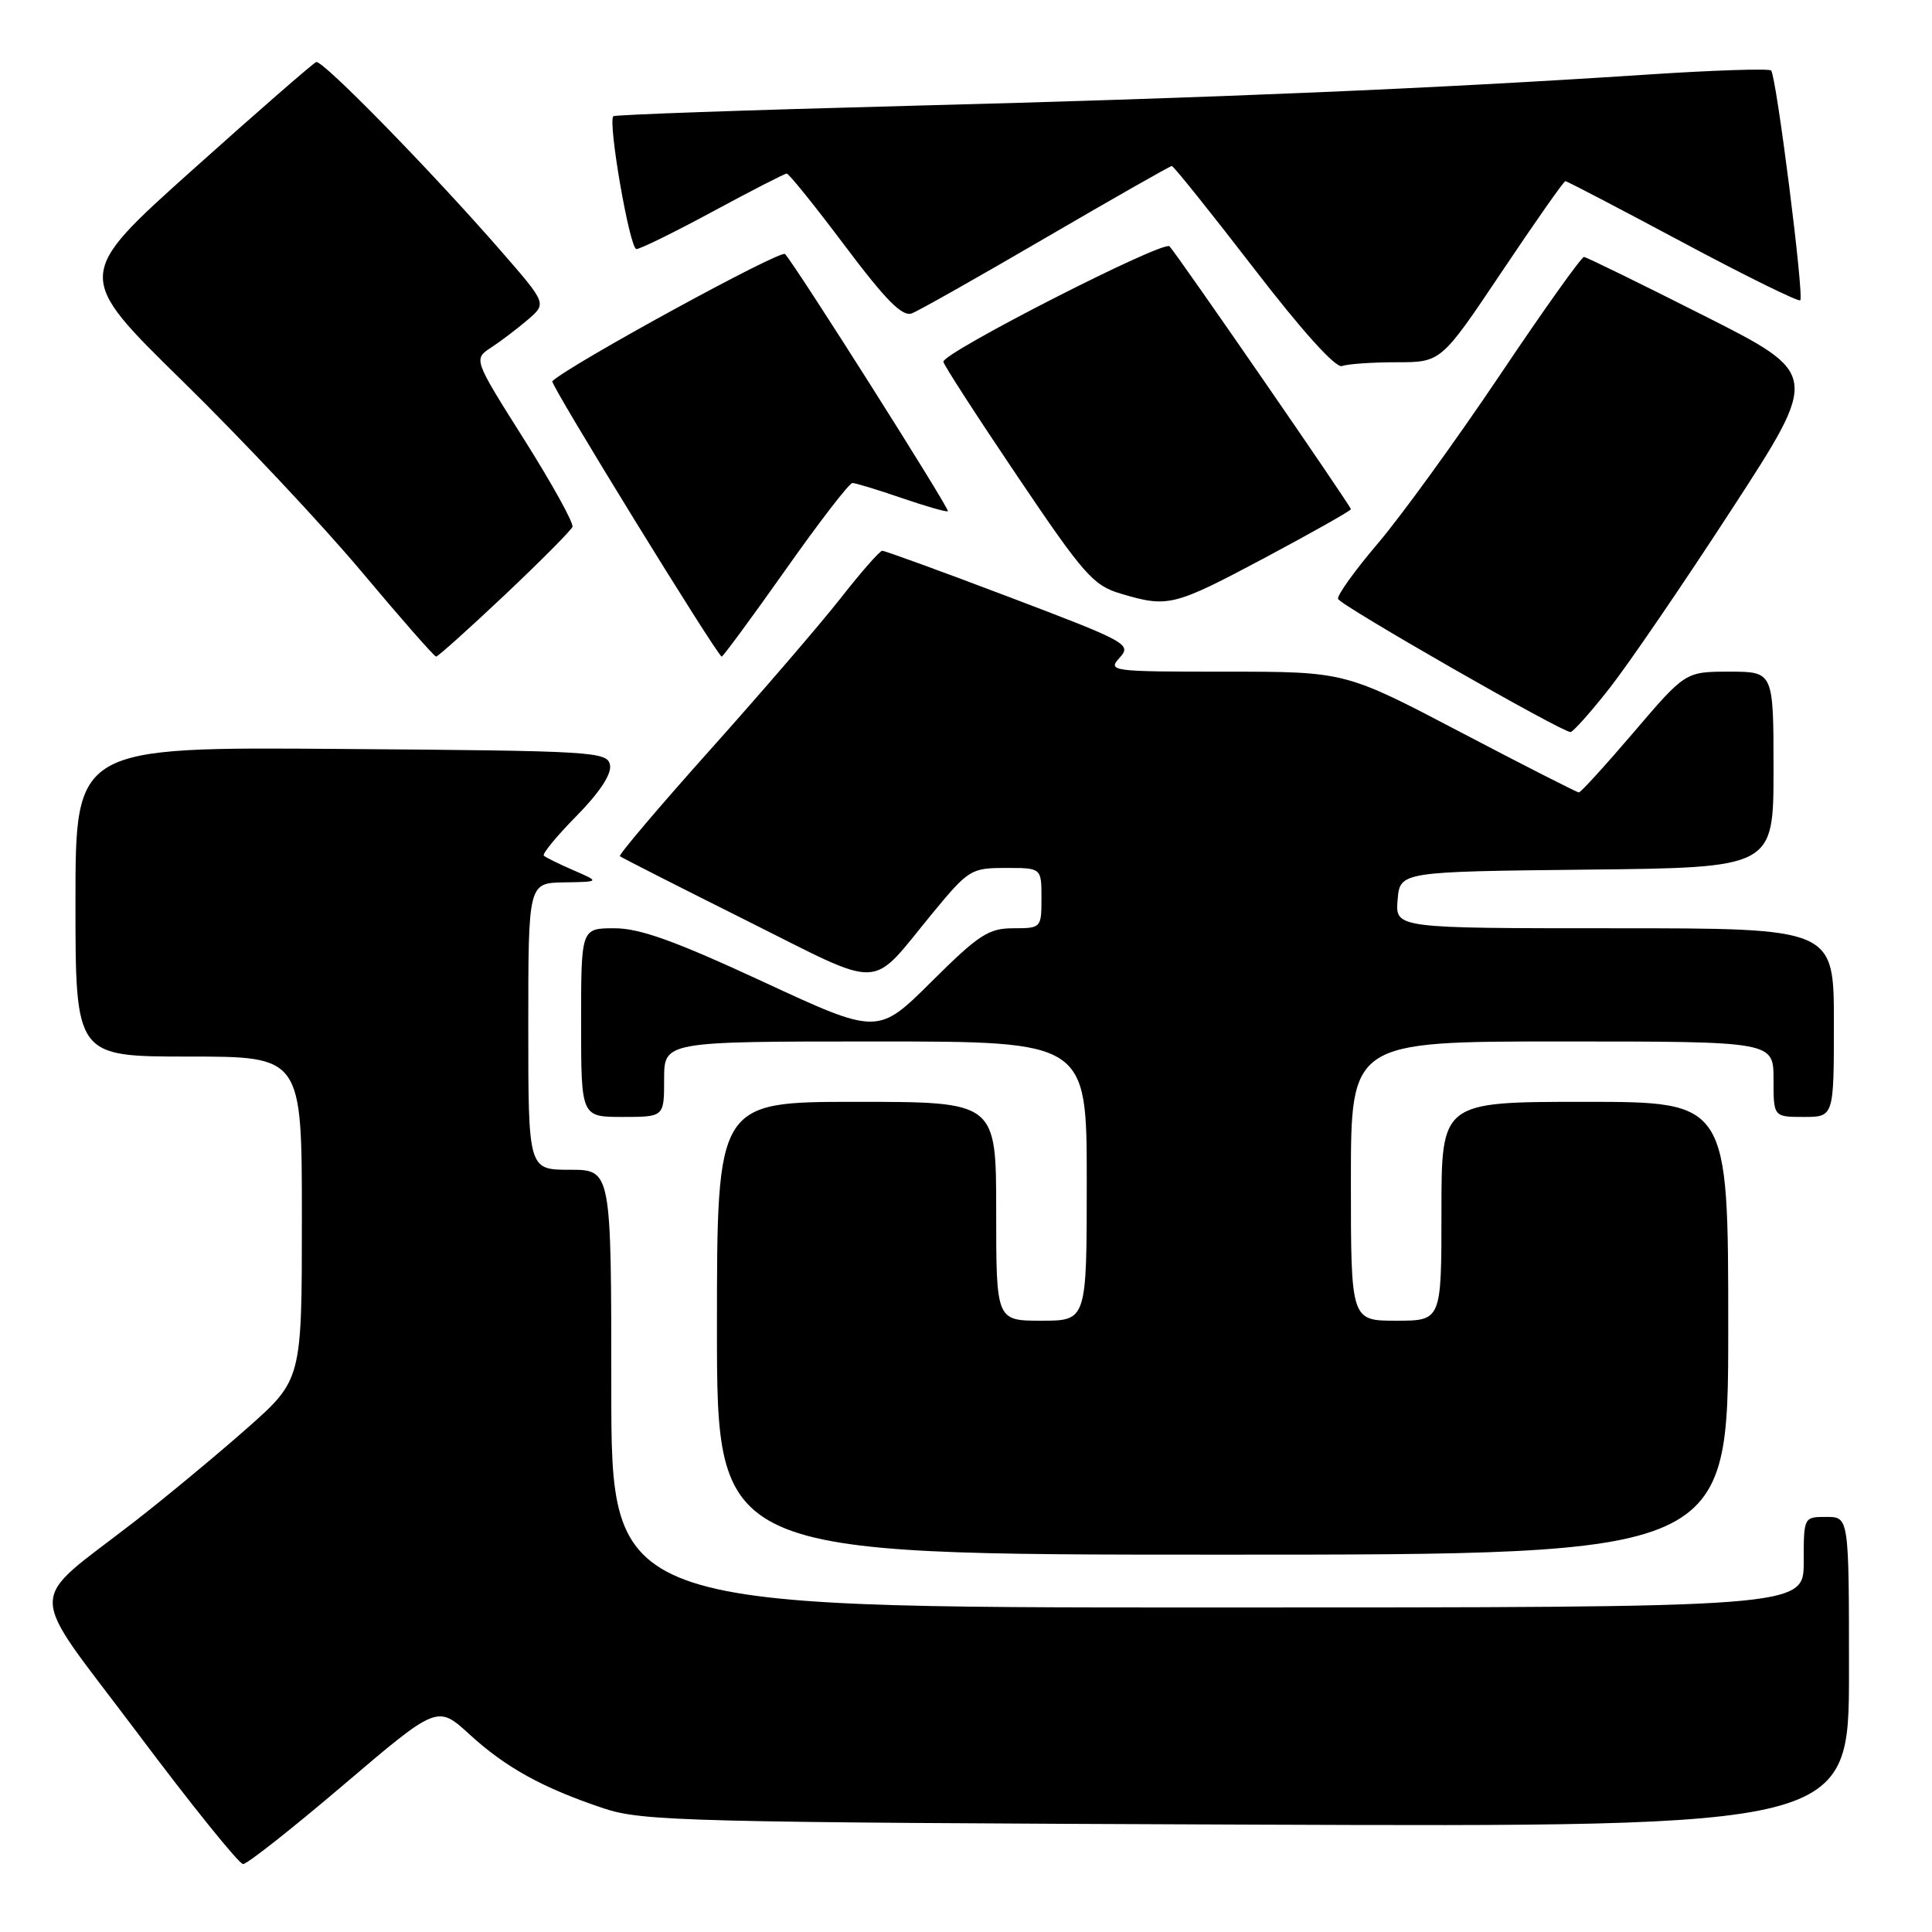<?xml version="1.0" encoding="UTF-8" standalone="no"?>
<!DOCTYPE svg PUBLIC "-//W3C//DTD SVG 1.1//EN" "http://www.w3.org/Graphics/SVG/1.1/DTD/svg11.dtd" >
<svg xmlns="http://www.w3.org/2000/svg" xmlns:xlink="http://www.w3.org/1999/xlink" version="1.1" viewBox="0 0 256 256">
 <g >
 <path fill="currentColor"
d=" M 45.57 236.46 C 57.96 225.92 57.96 225.92 62.23 229.83 C 67.03 234.22 71.92 236.92 80.00 239.62 C 85.12 241.33 90.99 241.48 165.25 241.77 C 245.00 242.08 245.00 242.08 245.00 221.54 C 245.00 201.00 245.00 201.00 242.00 201.00 C 239.00 201.00 239.00 201.00 239.00 207.00 C 239.00 213.00 239.00 213.00 160.00 213.00 C 81.00 213.00 81.00 213.00 81.00 184.00 C 81.00 155.00 81.00 155.00 75.50 155.00 C 70.00 155.00 70.00 155.00 70.00 136.00 C 70.00 117.00 70.00 117.00 74.75 116.92 C 79.50 116.84 79.50 116.84 76.00 115.32 C 74.08 114.49 72.30 113.61 72.06 113.38 C 71.82 113.15 73.77 110.77 76.41 108.10 C 79.46 105.00 81.06 102.56 80.83 101.37 C 80.49 99.59 78.74 99.49 45.24 99.24 C 10.00 98.97 10.00 98.97 10.00 119.49 C 10.00 140.00 10.00 140.00 25.00 140.00 C 40.00 140.00 40.00 140.00 40.00 161.41 C 40.00 182.82 40.00 182.82 32.75 189.24 C 28.76 192.76 22.12 198.27 18.00 201.48 C 3.30 212.91 3.27 209.73 18.20 229.61 C 25.37 239.18 31.68 247.00 32.21 247.00 C 32.75 247.00 38.76 242.26 45.57 236.46 Z  M 229.00 176.00 C 229.00 146.00 229.00 146.00 210.00 146.00 C 191.00 146.00 191.00 146.00 191.00 160.50 C 191.00 175.00 191.00 175.00 185.00 175.00 C 179.00 175.00 179.00 175.00 179.00 156.50 C 179.00 138.00 179.00 138.00 207.00 138.00 C 235.00 138.00 235.00 138.00 235.00 143.00 C 235.00 148.00 235.00 148.00 239.00 148.00 C 243.00 148.00 243.00 148.00 243.00 135.50 C 243.00 123.00 243.00 123.00 213.94 123.00 C 184.88 123.00 184.88 123.00 185.19 119.25 C 185.50 115.50 185.50 115.50 210.25 115.23 C 235.00 114.97 235.00 114.97 235.00 101.98 C 235.00 89.00 235.00 89.00 229.17 89.00 C 223.33 89.00 223.33 89.00 216.50 97.00 C 212.74 101.40 209.46 105.00 209.21 105.00 C 208.96 105.00 201.89 101.40 193.50 97.00 C 178.25 89.00 178.25 89.00 162.47 89.00 C 147.18 89.00 146.74 88.94 148.36 87.15 C 149.97 85.37 149.40 85.06 133.77 79.13 C 124.82 75.73 117.23 72.97 116.90 72.98 C 116.57 72.99 114.09 75.81 111.40 79.25 C 108.70 82.69 100.94 91.71 94.14 99.31 C 87.35 106.90 81.95 113.27 82.14 113.45 C 82.34 113.63 89.86 117.45 98.86 121.95 C 117.44 131.23 115.07 131.32 123.51 121.07 C 128.33 115.22 128.66 115.01 133.25 115.01 C 138.00 115.00 138.00 115.00 138.00 119.00 C 138.00 122.95 137.95 123.00 134.27 123.00 C 130.99 123.00 129.69 123.85 123.43 130.07 C 116.32 137.14 116.32 137.14 101.08 130.07 C 89.45 124.68 84.79 123.00 81.42 123.00 C 77.00 123.00 77.00 123.00 77.00 135.50 C 77.00 148.00 77.00 148.00 82.50 148.00 C 88.00 148.00 88.00 148.00 88.00 143.00 C 88.00 138.00 88.00 138.00 116.00 138.00 C 144.00 138.00 144.00 138.00 144.00 156.50 C 144.00 175.00 144.00 175.00 138.00 175.00 C 132.00 175.00 132.00 175.00 132.00 160.50 C 132.00 146.00 132.00 146.00 113.50 146.00 C 95.00 146.00 95.00 146.00 95.00 176.00 C 95.00 206.00 95.00 206.00 162.00 206.00 C 229.00 206.00 229.00 206.00 229.00 176.00 Z  M 213.29 91.17 C 215.81 87.96 223.10 77.29 229.49 67.45 C 241.11 49.57 241.11 49.57 225.81 41.84 C 217.39 37.58 210.23 34.08 209.89 34.05 C 209.56 34.02 204.52 41.09 198.71 49.75 C 192.89 58.41 185.63 68.42 182.58 72.00 C 179.53 75.58 177.15 78.89 177.30 79.36 C 177.56 80.19 206.90 97.00 208.10 97.00 C 208.43 97.00 210.77 94.38 213.29 91.17 Z  M 66.87 78.85 C 71.61 74.37 75.66 70.30 75.85 69.81 C 76.04 69.32 73.16 64.12 69.46 58.25 C 62.73 47.59 62.73 47.59 65.08 46.05 C 66.38 45.20 68.56 43.54 69.94 42.36 C 72.44 40.22 72.44 40.22 66.47 33.36 C 57.22 22.73 42.74 7.92 41.90 8.22 C 41.48 8.38 34.11 14.80 25.52 22.50 C 9.90 36.50 9.90 36.50 24.20 50.51 C 32.07 58.22 42.74 69.58 47.92 75.76 C 53.10 81.94 57.54 87.00 57.79 87.00 C 58.03 87.00 62.12 83.33 66.87 78.85 Z  M 104.09 75.50 C 108.55 69.17 112.54 64.00 112.95 64.00 C 113.36 64.00 116.31 64.90 119.51 66.00 C 122.71 67.10 125.45 67.88 125.60 67.74 C 125.88 67.46 105.40 35.12 104.02 33.66 C 103.44 33.05 75.58 48.27 73.18 50.51 C 72.83 50.84 95.09 87.00 95.63 87.00 C 95.81 87.00 99.62 81.83 104.09 75.50 Z  M 167.58 73.92 C 173.86 70.57 179.00 67.67 179.00 67.47 C 179.00 67.05 156.15 33.94 154.97 32.64 C 154.19 31.79 125.00 46.69 125.00 47.93 C 125.00 48.28 129.39 55.07 134.75 63.02 C 143.62 76.18 144.86 77.58 148.50 78.66 C 154.79 80.53 155.49 80.35 167.58 73.92 Z  M 185.06 48.00 C 190.96 48.00 190.96 48.00 199.00 36.00 C 203.42 29.40 207.21 24.00 207.42 24.00 C 207.63 24.00 214.62 27.65 222.96 32.11 C 231.30 36.57 238.31 40.02 238.54 39.79 C 239.08 39.25 235.37 10.04 234.68 9.34 C 234.39 9.06 226.81 9.31 217.83 9.91 C 189.95 11.74 161.02 12.97 120.56 14.02 C 99.15 14.58 81.47 15.20 81.27 15.40 C 80.52 16.15 83.44 33.00 84.33 33.00 C 84.84 33.00 89.41 30.75 94.50 28.00 C 99.59 25.25 103.97 23.00 104.25 23.00 C 104.53 23.00 108.00 27.31 111.96 32.58 C 117.41 39.83 119.56 42.00 120.83 41.52 C 121.75 41.17 129.78 36.63 138.67 31.44 C 147.57 26.25 155.04 22.00 155.27 22.00 C 155.51 22.00 160.38 28.08 166.10 35.50 C 172.58 43.92 177.00 48.82 177.83 48.50 C 178.56 48.23 181.82 48.00 185.06 48.00 Z "/>
</g>
</svg>